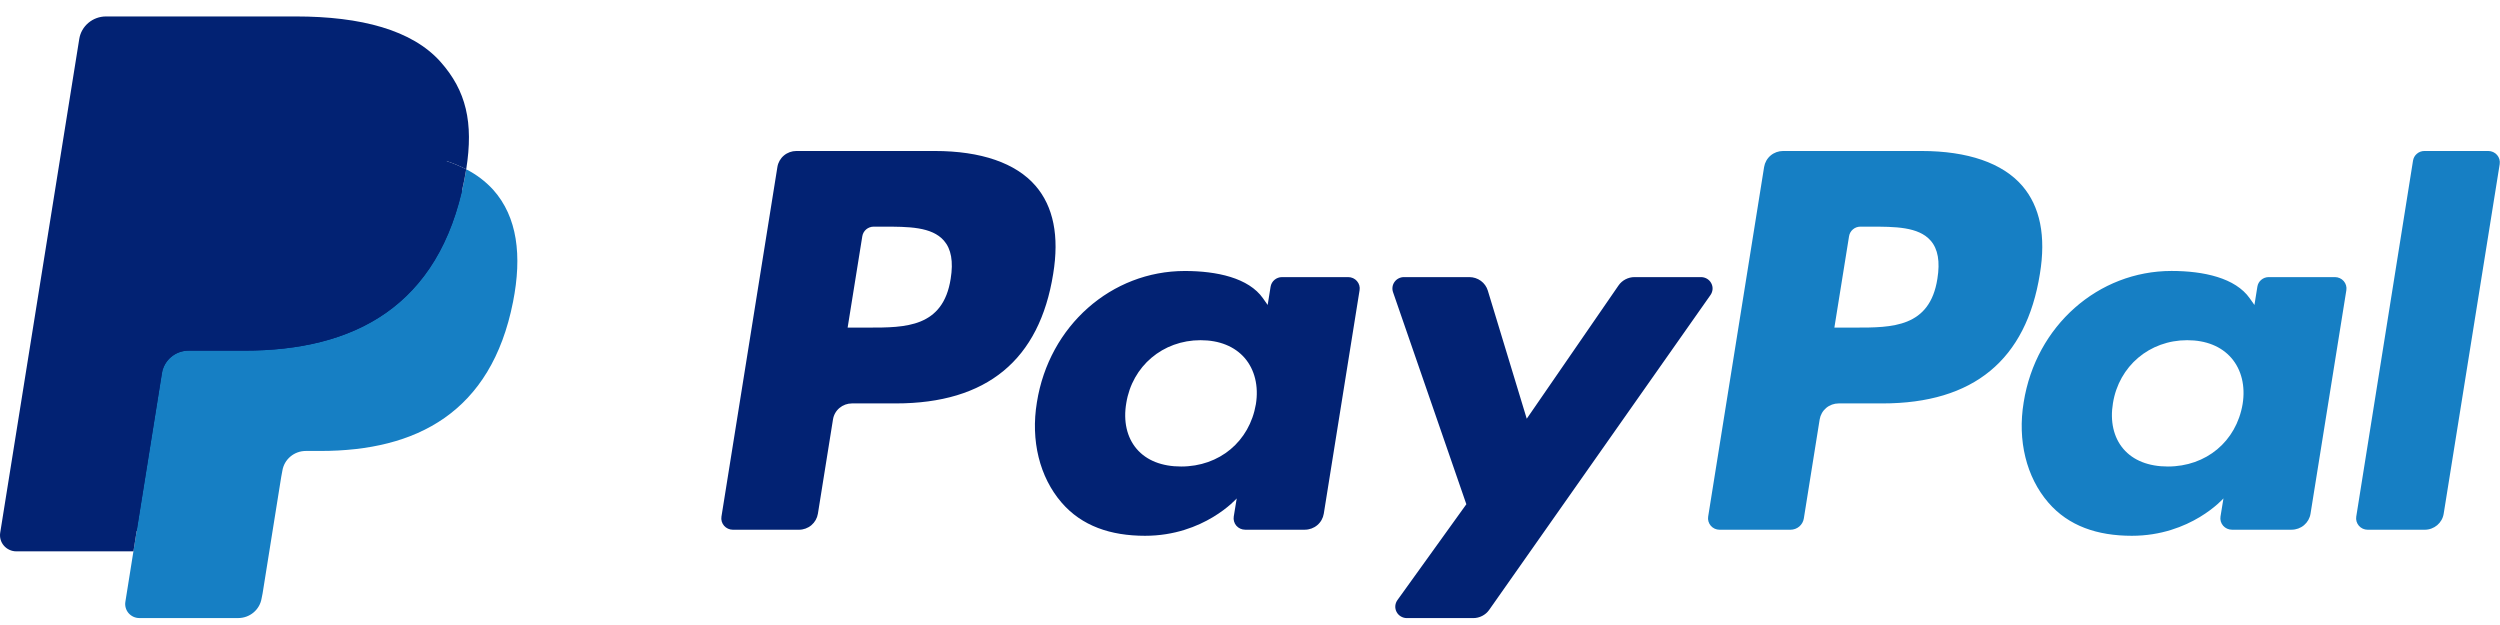 <svg width="76" height="19" viewBox="0 0 76 19" fill="none" xmlns="http://www.w3.org/2000/svg">
<path d="M28.416 4.59H24.21C24.071 4.59 23.936 4.639 23.83 4.728C23.725 4.817 23.654 4.941 23.633 5.076L21.932 15.705C21.924 15.754 21.927 15.805 21.941 15.853C21.955 15.901 21.979 15.945 22.012 15.983C22.045 16.021 22.086 16.051 22.132 16.072C22.178 16.093 22.228 16.104 22.279 16.104H24.287C24.426 16.104 24.561 16.055 24.666 15.966C24.772 15.876 24.842 15.753 24.864 15.617L25.323 12.75C25.344 12.615 25.414 12.491 25.52 12.402C25.626 12.313 25.76 12.264 25.899 12.264H27.231C30.001 12.264 31.6 10.943 32.017 8.324C32.205 7.179 32.025 6.279 31.481 5.649C30.883 4.956 29.823 4.59 28.416 4.59ZM28.901 8.472C28.671 9.959 27.518 9.959 26.403 9.959H25.768L26.214 7.182C26.227 7.101 26.269 7.027 26.332 6.973C26.396 6.92 26.476 6.89 26.56 6.89H26.851C27.61 6.89 28.326 6.89 28.697 7.317C28.917 7.572 28.985 7.95 28.901 8.472ZM40.986 8.424H38.973C38.889 8.424 38.808 8.454 38.745 8.507C38.681 8.561 38.639 8.635 38.626 8.716L38.537 9.271L38.396 9.07C37.96 8.446 36.988 8.238 36.018 8.238C33.792 8.238 31.892 9.899 31.522 12.229C31.329 13.392 31.603 14.503 32.272 15.278C32.886 15.991 33.764 16.288 34.808 16.288C36.602 16.288 37.596 15.152 37.596 15.152L37.506 15.703C37.498 15.752 37.501 15.803 37.515 15.851C37.528 15.899 37.552 15.944 37.585 15.982C37.618 16.02 37.659 16.05 37.705 16.071C37.751 16.092 37.801 16.103 37.852 16.103H39.666C39.805 16.103 39.94 16.054 40.045 15.965C40.151 15.876 40.221 15.752 40.243 15.616L41.331 8.823C41.339 8.774 41.337 8.724 41.323 8.676C41.309 8.628 41.285 8.583 41.252 8.545C41.219 8.507 41.179 8.477 41.133 8.456C41.087 8.435 41.037 8.424 40.986 8.424ZM38.179 12.287C37.985 13.421 37.072 14.182 35.907 14.182C35.322 14.182 34.855 13.998 34.555 13.647C34.257 13.299 34.144 12.804 34.239 12.253C34.42 11.129 35.349 10.342 36.496 10.342C37.068 10.342 37.532 10.53 37.839 10.883C38.145 11.24 38.267 11.738 38.179 12.287ZM51.712 8.424H49.688C49.593 8.424 49.499 8.448 49.414 8.492C49.33 8.536 49.258 8.599 49.204 8.677L46.413 12.729L45.23 8.835C45.194 8.716 45.12 8.612 45.019 8.538C44.917 8.464 44.795 8.424 44.669 8.424H42.681C42.625 8.424 42.57 8.437 42.52 8.462C42.47 8.487 42.427 8.524 42.395 8.568C42.362 8.613 42.341 8.665 42.333 8.719C42.325 8.774 42.33 8.829 42.348 8.881L44.577 15.329L42.481 18.244C42.444 18.296 42.422 18.357 42.417 18.42C42.413 18.483 42.426 18.547 42.456 18.603C42.485 18.659 42.53 18.706 42.585 18.739C42.64 18.772 42.703 18.79 42.767 18.79H44.788C44.883 18.79 44.976 18.767 45.059 18.724C45.143 18.681 45.215 18.619 45.269 18.543L52 8.967C52.036 8.915 52.057 8.854 52.062 8.791C52.066 8.728 52.052 8.666 52.022 8.61C51.993 8.554 51.948 8.507 51.893 8.474C51.839 8.442 51.776 8.424 51.712 8.424Z" fill="#022273"/>
<path d="M58.412 4.59H54.206C54.067 4.59 53.932 4.639 53.826 4.728C53.721 4.817 53.651 4.941 53.629 5.076L51.928 15.705C51.92 15.754 51.923 15.804 51.937 15.852C51.951 15.9 51.975 15.945 52.008 15.983C52.041 16.021 52.081 16.051 52.127 16.072C52.173 16.093 52.223 16.104 52.274 16.104H54.432C54.529 16.103 54.624 16.069 54.697 16.007C54.772 15.944 54.82 15.858 54.836 15.763L55.318 12.75C55.34 12.615 55.41 12.491 55.515 12.402C55.621 12.313 55.756 12.264 55.895 12.264H57.226C59.996 12.264 61.595 10.942 62.013 8.324C62.202 7.179 62.02 6.279 61.476 5.648C60.879 4.956 59.819 4.59 58.412 4.59ZM58.897 8.472C58.668 9.959 57.515 9.959 56.399 9.959H55.765L56.211 7.182C56.224 7.1 56.266 7.026 56.329 6.973C56.392 6.919 56.473 6.89 56.557 6.89H56.847C57.606 6.89 58.323 6.89 58.694 7.317C58.914 7.571 58.981 7.95 58.897 8.472ZM70.982 8.424H68.969C68.886 8.424 68.805 8.453 68.742 8.507C68.678 8.56 68.636 8.634 68.624 8.716L68.535 9.271L68.393 9.07C67.957 8.446 66.986 8.237 66.015 8.237C63.79 8.237 61.89 9.899 61.52 12.229C61.328 13.391 61.6 14.503 62.269 15.278C62.884 15.991 63.761 16.288 64.806 16.288C66.599 16.288 67.593 15.151 67.593 15.151L67.503 15.703C67.495 15.752 67.498 15.803 67.512 15.851C67.526 15.899 67.55 15.944 67.583 15.982C67.616 16.02 67.657 16.05 67.703 16.071C67.749 16.092 67.799 16.103 67.85 16.103H69.664C69.803 16.103 69.938 16.054 70.043 15.965C70.149 15.875 70.219 15.752 70.24 15.616L71.329 8.823C71.337 8.774 71.334 8.723 71.32 8.675C71.306 8.627 71.282 8.583 71.249 8.545C71.216 8.507 71.175 8.476 71.129 8.456C71.083 8.435 71.033 8.424 70.982 8.424ZM68.175 12.287C67.982 13.421 67.067 14.182 65.903 14.182C65.319 14.182 64.851 13.998 64.551 13.647C64.253 13.299 64.141 12.804 64.234 12.253C64.417 11.128 65.344 10.342 66.491 10.342C67.063 10.342 67.528 10.53 67.834 10.883C68.142 11.24 68.264 11.738 68.175 12.287ZM73.356 4.882L71.63 15.705C71.622 15.754 71.625 15.804 71.639 15.852C71.653 15.9 71.677 15.945 71.71 15.983C71.743 16.021 71.783 16.051 71.829 16.072C71.875 16.093 71.925 16.104 71.976 16.104H73.711C73.999 16.104 74.244 15.898 74.288 15.617L75.991 4.989C75.999 4.94 75.995 4.889 75.982 4.841C75.968 4.793 75.944 4.749 75.911 4.711C75.878 4.673 75.837 4.642 75.791 4.622C75.746 4.601 75.696 4.59 75.645 4.59H73.702C73.618 4.59 73.538 4.619 73.475 4.673C73.411 4.726 73.369 4.801 73.356 4.882Z" fill="#167FC4"/>
<path d="M4.468 18.169L4.79 16.156L4.073 16.139H0.652L3.03 1.283C3.037 1.238 3.06 1.196 3.096 1.166C3.131 1.137 3.176 1.12 3.223 1.121H8.991C10.905 1.121 12.227 1.513 12.917 2.288C13.24 2.652 13.446 3.032 13.546 3.45C13.65 3.889 13.652 4.413 13.55 5.053L13.543 5.099V5.509L13.866 5.69C14.113 5.813 14.335 5.98 14.521 6.182C14.798 6.493 14.977 6.888 15.053 7.356C15.131 7.838 15.105 8.412 14.977 9.061C14.829 9.807 14.591 10.458 14.268 10.99C13.984 11.466 13.602 11.879 13.146 12.202C12.718 12.501 12.21 12.729 11.635 12.874C11.078 13.017 10.443 13.089 9.746 13.089H9.297C8.976 13.089 8.664 13.203 8.419 13.407C8.175 13.614 8.013 13.899 7.962 14.212L7.928 14.393L7.36 17.942L7.334 18.072C7.327 18.113 7.316 18.134 7.298 18.148C7.282 18.161 7.261 18.169 7.239 18.169H4.468Z" fill="#022273"/>
<path d="M14.173 5.147C14.156 5.255 14.136 5.366 14.114 5.48C13.353 9.329 10.751 10.659 7.427 10.659H5.735C5.329 10.659 4.986 10.95 4.923 11.345L4.056 16.761L3.811 18.296C3.801 18.357 3.805 18.419 3.822 18.478C3.839 18.538 3.869 18.593 3.909 18.64C3.95 18.686 4 18.724 4.057 18.75C4.114 18.776 4.176 18.789 4.238 18.789H7.24C7.595 18.789 7.897 18.535 7.953 18.189L7.983 18.039L8.548 14.504L8.584 14.31C8.639 13.964 8.942 13.709 9.297 13.709H9.746C12.654 13.709 14.931 12.546 15.596 9.178C15.874 7.772 15.73 6.597 14.995 5.771C14.761 5.515 14.483 5.304 14.173 5.147Z" fill="#167FC4"/>
<path d="M13.376 4.834C13.133 4.765 12.886 4.711 12.637 4.672C12.143 4.597 11.644 4.562 11.145 4.565H6.624C6.452 4.565 6.285 4.625 6.155 4.736C6.024 4.846 5.938 4.999 5.911 5.166L4.95 11.17L4.922 11.345C4.952 11.154 5.05 10.98 5.199 10.854C5.348 10.728 5.538 10.659 5.734 10.659H7.426C10.75 10.659 13.352 9.329 14.113 5.48C14.136 5.366 14.155 5.255 14.172 5.147C13.971 5.043 13.762 4.956 13.547 4.887C13.49 4.868 13.434 4.851 13.376 4.834Z" fill="#022273"/>
<path d="M5.912 5.166C5.938 4.998 6.024 4.846 6.155 4.735C6.286 4.625 6.452 4.565 6.624 4.565H11.145C11.681 4.565 12.181 4.6 12.637 4.673C12.946 4.721 13.25 4.792 13.548 4.887C13.772 4.96 13.981 5.047 14.173 5.147C14.399 3.724 14.171 2.756 13.391 1.879C12.531 0.913 10.978 0.5 8.991 0.5H3.223C2.818 0.5 2.471 0.791 2.409 1.187L0.006 16.196C-0.005 16.265 -0.001 16.337 0.019 16.405C0.038 16.473 0.072 16.535 0.119 16.589C0.165 16.643 0.223 16.686 0.288 16.715C0.353 16.745 0.423 16.761 0.495 16.761H4.056L4.95 11.17L5.912 5.166Z" fill="#022273"/>
</svg>
